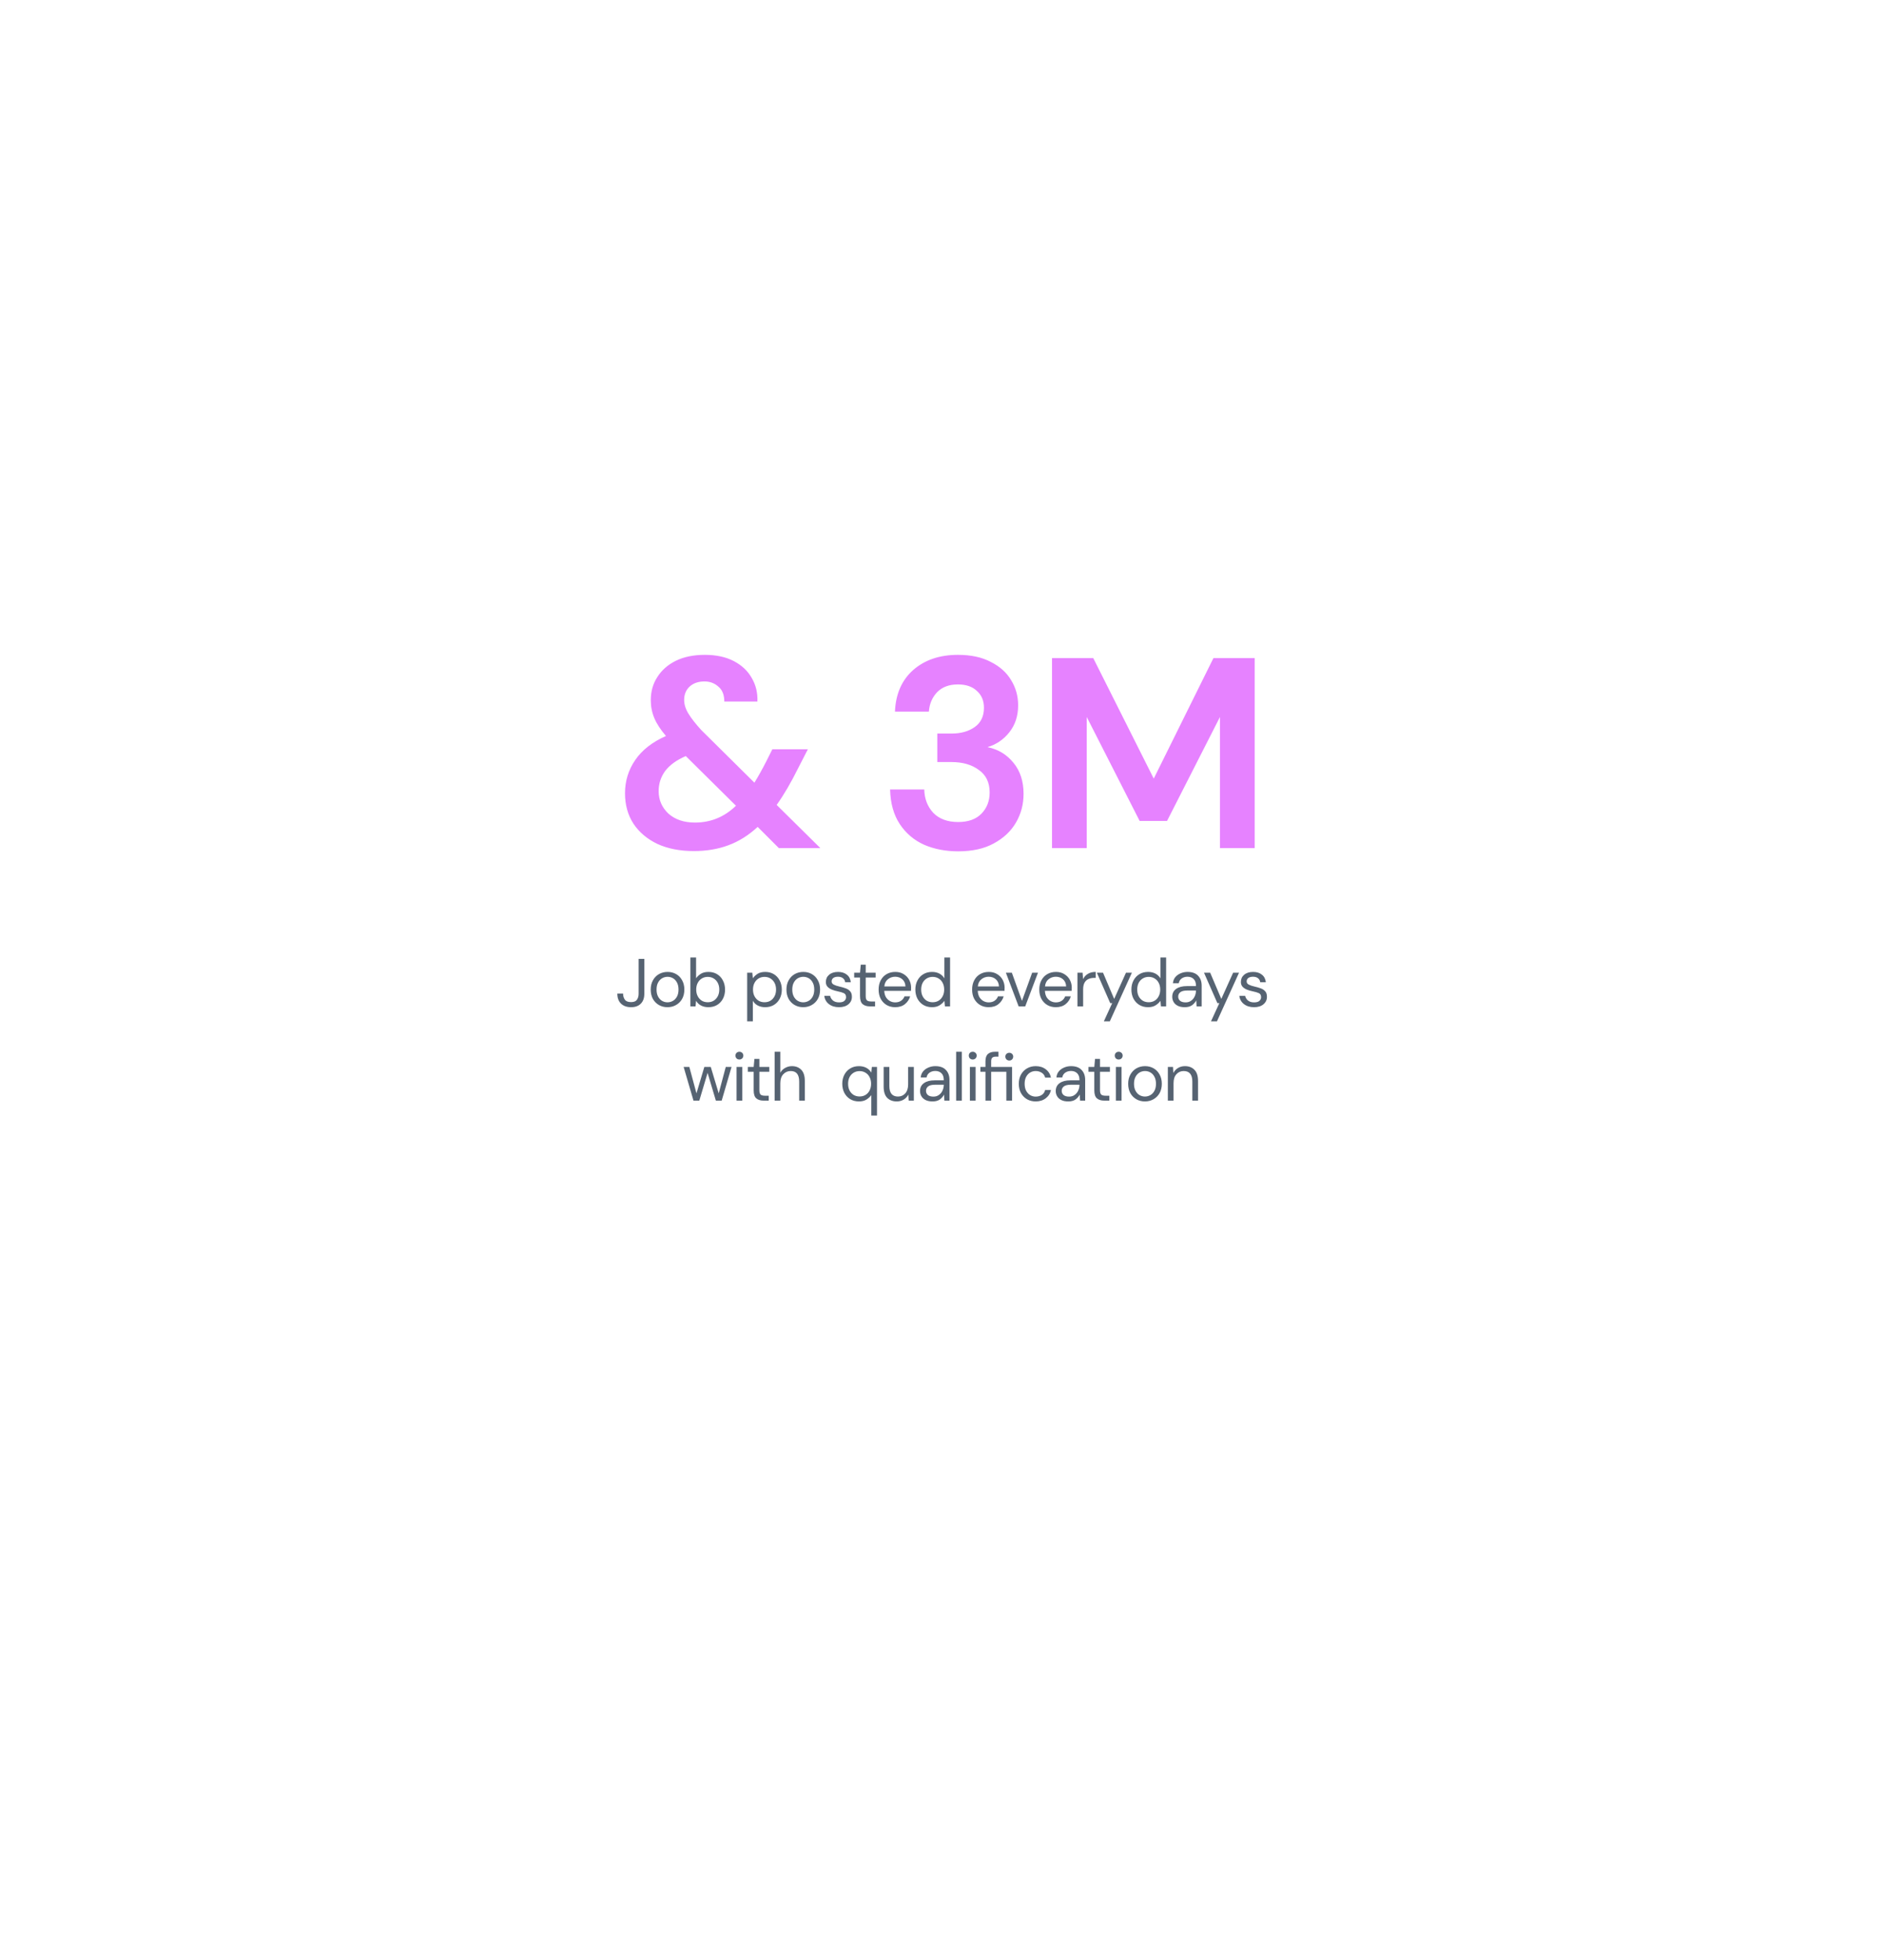 <svg width="500" height="520" viewBox="0 0 500 520" fill="none" xmlns="http://www.w3.org/2000/svg">
<g filter="url(#filter0_d_1_665)">
<rect x="100" y="75" width="300" height="320" rx="10" fill="white"/>
</g>
<path d="M184.161 225.792C180.465 225.792 177.249 225.168 174.513 223.92C171.777 222.624 169.641 220.824 168.105 218.52C166.617 216.216 165.873 213.528 165.873 210.456C165.873 207.192 166.785 204.24 168.609 201.6C170.433 198.96 173.145 196.848 176.745 195.264C175.305 193.584 174.273 192 173.649 190.512C173.025 189.024 172.713 187.44 172.713 185.76C172.713 183.456 173.289 181.416 174.441 179.64C175.593 177.816 177.225 176.376 179.337 175.32C181.497 174.264 184.065 173.736 187.041 173.736C190.065 173.736 192.633 174.288 194.745 175.392C196.857 176.496 198.441 177.984 199.497 179.856C200.601 181.728 201.105 183.816 201.009 186.12H192.225C192.225 184.344 191.697 183.024 190.641 182.16C189.633 181.248 188.409 180.792 186.969 180.792C185.337 180.792 184.017 181.248 183.009 182.16C182.049 183.072 181.569 184.248 181.569 185.688C181.569 186.888 181.953 188.112 182.721 189.36C183.489 190.608 184.617 192.048 186.105 193.68L200.217 207.648C201.225 206.016 202.281 204.12 203.385 201.96L204.969 198.792H214.401L211.881 203.688C209.961 207.576 208.041 210.864 206.121 213.552L217.713 225H206.697L201.081 219.384C198.633 221.64 196.017 223.272 193.233 224.28C190.497 225.288 187.473 225.792 184.161 225.792ZM174.801 209.88C174.801 212.232 175.665 214.224 177.393 215.856C179.169 217.44 181.521 218.232 184.449 218.232C188.625 218.232 192.249 216.744 195.321 213.768L182.001 200.592C179.553 201.648 177.729 202.968 176.529 204.552C175.377 206.136 174.801 207.912 174.801 209.88ZM254.294 225.864C250.982 225.864 247.982 225.288 245.294 224.136C242.606 222.936 240.446 221.112 238.814 218.664C237.182 216.216 236.318 213.144 236.222 209.448H245.294C245.342 211.896 246.134 213.96 247.67 215.64C249.254 217.272 251.462 218.088 254.294 218.088C256.982 218.088 259.046 217.344 260.486 215.856C261.926 214.368 262.646 212.496 262.646 210.24C262.646 207.6 261.686 205.608 259.766 204.264C257.894 202.872 255.47 202.176 252.494 202.176H248.75V194.616H252.566C255.014 194.616 257.054 194.04 258.686 192.888C260.318 191.736 261.134 190.032 261.134 187.776C261.134 185.904 260.51 184.416 259.262 183.312C258.062 182.16 256.382 181.584 254.222 181.584C251.87 181.584 250.022 182.28 248.678 183.672C247.382 185.064 246.662 186.768 246.518 188.784H237.518C237.71 184.128 239.318 180.456 242.342 177.768C245.414 175.08 249.374 173.736 254.222 173.736C257.678 173.736 260.582 174.36 262.934 175.608C265.334 176.808 267.134 178.416 268.334 180.432C269.582 182.448 270.206 184.68 270.206 187.128C270.206 189.96 269.414 192.36 267.83 194.328C266.294 196.248 264.374 197.544 262.07 198.216C264.902 198.792 267.206 200.184 268.982 202.392C270.758 204.552 271.646 207.288 271.646 210.6C271.646 213.384 270.974 215.928 269.63 218.232C268.286 220.536 266.318 222.384 263.726 223.776C261.182 225.168 258.038 225.864 254.294 225.864ZM279.197 225V174.6H290.141L306.197 206.568L322.037 174.6H332.981V225H323.765V190.224L309.725 217.8H302.453L288.413 190.224V225H279.197Z" fill="#E682FF"/>
<path opacity="0.7" d="M167.488 267.216C166.348 267.216 165.454 266.898 164.806 266.262C164.158 265.626 163.834 264.744 163.834 263.616H165.364C165.364 264.252 165.52 264.786 165.832 265.218C166.144 265.65 166.69 265.866 167.47 265.866C168.226 265.866 168.748 265.656 169.036 265.236C169.336 264.816 169.486 264.294 169.486 263.67V254.4H170.998V263.67C170.998 264.786 170.686 265.656 170.062 266.28C169.45 266.904 168.592 267.216 167.488 267.216ZM177.14 267.216C176.3 267.216 175.544 267.024 174.872 266.64C174.2 266.256 173.666 265.716 173.27 265.02C172.886 264.312 172.694 263.484 172.694 262.536C172.694 261.588 172.892 260.766 173.288 260.07C173.684 259.362 174.218 258.816 174.89 258.432C175.574 258.048 176.336 257.856 177.176 257.856C178.016 257.856 178.772 258.048 179.444 258.432C180.116 258.816 180.644 259.362 181.028 260.07C181.424 260.766 181.622 261.588 181.622 262.536C181.622 263.484 181.424 264.312 181.028 265.02C180.632 265.716 180.092 266.256 179.408 266.64C178.736 267.024 177.98 267.216 177.14 267.216ZM177.14 265.92C177.656 265.92 178.136 265.794 178.58 265.542C179.024 265.29 179.384 264.912 179.66 264.408C179.936 263.904 180.074 263.28 180.074 262.536C180.074 261.792 179.936 261.168 179.66 260.664C179.396 260.16 179.042 259.782 178.598 259.53C178.154 259.278 177.68 259.152 177.176 259.152C176.66 259.152 176.18 259.278 175.736 259.53C175.292 259.782 174.932 260.16 174.656 260.664C174.38 261.168 174.242 261.792 174.242 262.536C174.242 263.28 174.38 263.904 174.656 264.408C174.932 264.912 175.286 265.29 175.718 265.542C176.162 265.794 176.636 265.92 177.14 265.92ZM187.994 267.216C187.262 267.216 186.608 267.066 186.032 266.766C185.468 266.466 185.036 266.046 184.736 265.506L184.592 267H183.224V254.04H184.736V259.548C185.024 259.116 185.432 258.726 185.96 258.378C186.5 258.03 187.184 257.856 188.012 257.856C188.9 257.856 189.674 258.06 190.334 258.468C190.994 258.876 191.504 259.434 191.864 260.142C192.236 260.85 192.422 261.654 192.422 262.554C192.422 263.454 192.236 264.258 191.864 264.966C191.504 265.662 190.988 266.214 190.316 266.622C189.656 267.018 188.882 267.216 187.994 267.216ZM187.832 265.902C188.432 265.902 188.96 265.764 189.416 265.488C189.872 265.2 190.232 264.804 190.496 264.3C190.76 263.796 190.892 263.208 190.892 262.536C190.892 261.864 190.76 261.276 190.496 260.772C190.232 260.268 189.872 259.878 189.416 259.602C188.96 259.314 188.432 259.17 187.832 259.17C187.232 259.17 186.704 259.314 186.248 259.602C185.792 259.878 185.432 260.268 185.168 260.772C184.904 261.276 184.772 261.864 184.772 262.536C184.772 263.208 184.904 263.796 185.168 264.3C185.432 264.804 185.792 265.2 186.248 265.488C186.704 265.764 187.232 265.902 187.832 265.902ZM198.291 270.96V258.072H199.659L199.803 259.548C200.091 259.116 200.499 258.726 201.027 258.378C201.567 258.03 202.251 257.856 203.079 257.856C203.967 257.856 204.741 258.06 205.401 258.468C206.061 258.876 206.571 259.434 206.931 260.142C207.303 260.85 207.489 261.654 207.489 262.554C207.489 263.454 207.303 264.258 206.931 264.966C206.571 265.662 206.055 266.214 205.383 266.622C204.723 267.018 203.949 267.216 203.061 267.216C202.329 267.216 201.675 267.066 201.099 266.766C200.535 266.466 200.103 266.046 199.803 265.506V270.96H198.291ZM202.899 265.902C203.499 265.902 204.027 265.764 204.483 265.488C204.939 265.2 205.299 264.804 205.563 264.3C205.827 263.796 205.959 263.208 205.959 262.536C205.959 261.864 205.827 261.276 205.563 260.772C205.299 260.268 204.939 259.878 204.483 259.602C204.027 259.314 203.499 259.17 202.899 259.17C202.299 259.17 201.771 259.314 201.315 259.602C200.859 259.878 200.499 260.268 200.235 260.772C199.971 261.276 199.839 261.864 199.839 262.536C199.839 263.208 199.971 263.796 200.235 264.3C200.499 264.804 200.859 265.2 201.315 265.488C201.771 265.764 202.299 265.902 202.899 265.902ZM213.162 267.216C212.322 267.216 211.566 267.024 210.894 266.64C210.222 266.256 209.688 265.716 209.292 265.02C208.908 264.312 208.716 263.484 208.716 262.536C208.716 261.588 208.914 260.766 209.31 260.07C209.706 259.362 210.24 258.816 210.912 258.432C211.596 258.048 212.358 257.856 213.198 257.856C214.038 257.856 214.794 258.048 215.466 258.432C216.138 258.816 216.666 259.362 217.05 260.07C217.446 260.766 217.644 261.588 217.644 262.536C217.644 263.484 217.446 264.312 217.05 265.02C216.654 265.716 216.114 266.256 215.43 266.64C214.758 267.024 214.002 267.216 213.162 267.216ZM213.162 265.92C213.678 265.92 214.158 265.794 214.602 265.542C215.046 265.29 215.406 264.912 215.682 264.408C215.958 263.904 216.096 263.28 216.096 262.536C216.096 261.792 215.958 261.168 215.682 260.664C215.418 260.16 215.064 259.782 214.62 259.53C214.176 259.278 213.702 259.152 213.198 259.152C212.682 259.152 212.202 259.278 211.758 259.53C211.314 259.782 210.954 260.16 210.678 260.664C210.402 261.168 210.264 261.792 210.264 262.536C210.264 263.28 210.402 263.904 210.678 264.408C210.954 264.912 211.308 265.29 211.74 265.542C212.184 265.794 212.658 265.92 213.162 265.92ZM222.666 267.216C221.598 267.216 220.71 266.946 220.002 266.406C219.294 265.866 218.88 265.134 218.76 264.21H220.308C220.404 264.678 220.65 265.086 221.046 265.434C221.454 265.77 222 265.938 222.684 265.938C223.32 265.938 223.788 265.806 224.088 265.542C224.388 265.266 224.538 264.942 224.538 264.57C224.538 264.03 224.34 263.67 223.944 263.49C223.56 263.31 223.014 263.148 222.306 263.004C221.826 262.908 221.346 262.77 220.866 262.59C220.386 262.41 219.984 262.158 219.66 261.834C219.336 261.498 219.174 261.06 219.174 260.52C219.174 259.74 219.462 259.104 220.038 258.612C220.626 258.108 221.418 257.856 222.414 257.856C223.362 257.856 224.136 258.096 224.736 258.576C225.348 259.044 225.702 259.716 225.798 260.592H224.304C224.244 260.136 224.046 259.782 223.71 259.53C223.386 259.266 222.948 259.134 222.396 259.134C221.856 259.134 221.436 259.248 221.136 259.476C220.848 259.704 220.704 260.004 220.704 260.376C220.704 260.736 220.89 261.018 221.262 261.222C221.646 261.426 222.162 261.6 222.81 261.744C223.362 261.864 223.884 262.014 224.376 262.194C224.88 262.362 225.288 262.62 225.6 262.968C225.924 263.304 226.086 263.796 226.086 264.444C226.098 265.248 225.792 265.914 225.168 266.442C224.556 266.958 223.722 267.216 222.666 267.216ZM230.87 267C230.054 267 229.412 266.802 228.944 266.406C228.476 266.01 228.242 265.296 228.242 264.264V259.35H226.694V258.072H228.242L228.44 255.93H229.754V258.072H232.382V259.35H229.754V264.264C229.754 264.828 229.868 265.212 230.096 265.416C230.324 265.608 230.726 265.704 231.302 265.704H232.238V267H230.87ZM237.57 267.216C236.718 267.216 235.962 267.024 235.302 266.64C234.642 266.244 234.12 265.698 233.736 265.002C233.364 264.306 233.178 263.484 233.178 262.536C233.178 261.6 233.364 260.784 233.736 260.088C234.108 259.38 234.624 258.834 235.284 258.45C235.956 258.054 236.73 257.856 237.606 257.856C238.47 257.856 239.214 258.054 239.838 258.45C240.474 258.834 240.96 259.344 241.296 259.98C241.632 260.616 241.8 261.3 241.8 262.032C241.8 262.164 241.794 262.296 241.782 262.428C241.782 262.56 241.782 262.71 241.782 262.878H234.672C234.708 263.562 234.864 264.132 235.14 264.588C235.428 265.032 235.782 265.368 236.202 265.596C236.634 265.824 237.09 265.938 237.57 265.938C238.194 265.938 238.716 265.794 239.136 265.506C239.556 265.218 239.862 264.828 240.054 264.336H241.548C241.308 265.164 240.846 265.854 240.162 266.406C239.49 266.946 238.626 267.216 237.57 267.216ZM237.57 259.134C236.85 259.134 236.208 259.356 235.644 259.8C235.092 260.232 234.774 260.868 234.69 261.708H240.306C240.27 260.904 239.994 260.274 239.478 259.818C238.962 259.362 238.326 259.134 237.57 259.134ZM247.354 267.216C246.467 267.216 245.687 267.012 245.015 266.604C244.355 266.196 243.839 265.638 243.467 264.93C243.107 264.222 242.927 263.418 242.927 262.518C242.927 261.618 243.113 260.82 243.485 260.124C243.857 259.416 244.373 258.864 245.033 258.468C245.693 258.06 246.473 257.856 247.373 257.856C248.105 257.856 248.753 258.006 249.317 258.306C249.881 258.606 250.319 259.026 250.631 259.566V254.04H252.143V267H250.775L250.631 265.524C250.343 265.956 249.929 266.346 249.389 266.694C248.849 267.042 248.171 267.216 247.354 267.216ZM247.517 265.902C248.117 265.902 248.645 265.764 249.101 265.488C249.569 265.2 249.929 264.804 250.181 264.3C250.445 263.796 250.577 263.208 250.577 262.536C250.577 261.864 250.445 261.276 250.181 260.772C249.929 260.268 249.569 259.878 249.101 259.602C248.645 259.314 248.117 259.17 247.517 259.17C246.929 259.17 246.401 259.314 245.933 259.602C245.477 259.878 245.117 260.268 244.853 260.772C244.601 261.276 244.475 261.864 244.475 262.536C244.475 263.208 244.601 263.796 244.853 264.3C245.117 264.804 245.477 265.2 245.933 265.488C246.401 265.764 246.929 265.902 247.517 265.902ZM262.385 267.216C261.533 267.216 260.777 267.024 260.117 266.64C259.457 266.244 258.935 265.698 258.551 265.002C258.179 264.306 257.993 263.484 257.993 262.536C257.993 261.6 258.179 260.784 258.551 260.088C258.923 259.38 259.439 258.834 260.099 258.45C260.771 258.054 261.545 257.856 262.421 257.856C263.285 257.856 264.029 258.054 264.653 258.45C265.289 258.834 265.775 259.344 266.111 259.98C266.447 260.616 266.615 261.3 266.615 262.032C266.615 262.164 266.609 262.296 266.597 262.428C266.597 262.56 266.597 262.71 266.597 262.878H259.487C259.523 263.562 259.679 264.132 259.955 264.588C260.243 265.032 260.597 265.368 261.017 265.596C261.449 265.824 261.905 265.938 262.385 265.938C263.009 265.938 263.531 265.794 263.951 265.506C264.371 265.218 264.677 264.828 264.869 264.336H266.363C266.123 265.164 265.661 265.854 264.977 266.406C264.305 266.946 263.441 267.216 262.385 267.216ZM262.385 259.134C261.665 259.134 261.023 259.356 260.459 259.8C259.907 260.232 259.589 260.868 259.505 261.708H265.121C265.085 260.904 264.809 260.274 264.293 259.818C263.777 259.362 263.141 259.134 262.385 259.134ZM270.341 267L266.957 258.072H268.541L271.223 265.542L273.923 258.072H275.471L272.087 267H270.341ZM280.211 267.216C279.359 267.216 278.603 267.024 277.943 266.64C277.283 266.244 276.761 265.698 276.377 265.002C276.005 264.306 275.819 263.484 275.819 262.536C275.819 261.6 276.005 260.784 276.377 260.088C276.749 259.38 277.265 258.834 277.925 258.45C278.597 258.054 279.371 257.856 280.247 257.856C281.111 257.856 281.855 258.054 282.479 258.45C283.115 258.834 283.601 259.344 283.937 259.98C284.273 260.616 284.441 261.3 284.441 262.032C284.441 262.164 284.435 262.296 284.423 262.428C284.423 262.56 284.423 262.71 284.423 262.878H277.313C277.349 263.562 277.505 264.132 277.781 264.588C278.069 265.032 278.423 265.368 278.843 265.596C279.275 265.824 279.731 265.938 280.211 265.938C280.835 265.938 281.357 265.794 281.777 265.506C282.197 265.218 282.503 264.828 282.695 264.336H284.189C283.949 265.164 283.487 265.854 282.803 266.406C282.131 266.946 281.267 267.216 280.211 267.216ZM280.211 259.134C279.491 259.134 278.849 259.356 278.285 259.8C277.733 260.232 277.415 260.868 277.331 261.708H282.947C282.911 260.904 282.635 260.274 282.119 259.818C281.603 259.362 280.967 259.134 280.211 259.134ZM285.945 267V258.072H287.313L287.439 259.782C287.715 259.194 288.135 258.726 288.699 258.378C289.263 258.03 289.959 257.856 290.787 257.856V259.44H290.373C289.845 259.44 289.359 259.536 288.915 259.728C288.471 259.908 288.117 260.22 287.853 260.664C287.589 261.108 287.457 261.72 287.457 262.5V267H285.945ZM292.956 270.96L295.17 266.136H294.648L291.102 258.072H292.74L295.692 265.02L298.824 258.072H300.39L294.54 270.96H292.956ZM304.692 267.216C303.804 267.216 303.024 267.012 302.352 266.604C301.692 266.196 301.176 265.638 300.804 264.93C300.444 264.222 300.264 263.418 300.264 262.518C300.264 261.618 300.45 260.82 300.822 260.124C301.194 259.416 301.71 258.864 302.37 258.468C303.03 258.06 303.81 257.856 304.71 257.856C305.442 257.856 306.09 258.006 306.654 258.306C307.218 258.606 307.656 259.026 307.968 259.566V254.04H309.48V267H308.112L307.968 265.524C307.68 265.956 307.266 266.346 306.726 266.694C306.186 267.042 305.508 267.216 304.692 267.216ZM304.854 265.902C305.454 265.902 305.982 265.764 306.438 265.488C306.906 265.2 307.266 264.804 307.518 264.3C307.782 263.796 307.914 263.208 307.914 262.536C307.914 261.864 307.782 261.276 307.518 260.772C307.266 260.268 306.906 259.878 306.438 259.602C305.982 259.314 305.454 259.17 304.854 259.17C304.266 259.17 303.738 259.314 303.27 259.602C302.814 259.878 302.454 260.268 302.19 260.772C301.938 261.276 301.812 261.864 301.812 262.536C301.812 263.208 301.938 263.796 302.19 264.3C302.454 264.804 302.814 265.2 303.27 265.488C303.738 265.764 304.266 265.902 304.854 265.902ZM314.415 267.216C313.671 267.216 313.053 267.09 312.561 266.838C312.069 266.586 311.703 266.25 311.463 265.83C311.223 265.41 311.103 264.954 311.103 264.462C311.103 263.55 311.451 262.848 312.147 262.356C312.843 261.864 313.791 261.618 314.991 261.618H317.403V261.51C317.403 260.73 317.199 260.142 316.791 259.746C316.383 259.338 315.837 259.134 315.153 259.134C314.565 259.134 314.055 259.284 313.623 259.584C313.203 259.872 312.939 260.298 312.831 260.862H311.283C311.343 260.214 311.559 259.668 311.931 259.224C312.315 258.78 312.789 258.444 313.353 258.216C313.917 257.976 314.517 257.856 315.153 257.856C316.401 257.856 317.337 258.192 317.961 258.864C318.597 259.524 318.915 260.406 318.915 261.51V267H317.565L317.475 265.398C317.223 265.902 316.851 266.334 316.359 266.694C315.879 267.042 315.231 267.216 314.415 267.216ZM314.649 265.938C315.225 265.938 315.717 265.788 316.125 265.488C316.545 265.188 316.863 264.798 317.079 264.318C317.295 263.838 317.403 263.334 317.403 262.806V262.788H315.117C314.229 262.788 313.599 262.944 313.227 263.256C312.867 263.556 312.687 263.934 312.687 264.39C312.687 264.858 312.855 265.236 313.191 265.524C313.539 265.8 314.025 265.938 314.649 265.938ZM321.392 270.96L323.606 266.136H323.084L319.538 258.072H321.176L324.128 265.02L327.26 258.072H328.826L322.976 270.96H321.392ZM332.814 267.216C331.746 267.216 330.858 266.946 330.15 266.406C329.442 265.866 329.028 265.134 328.908 264.21H330.456C330.552 264.678 330.798 265.086 331.194 265.434C331.602 265.77 332.148 265.938 332.832 265.938C333.468 265.938 333.936 265.806 334.236 265.542C334.536 265.266 334.686 264.942 334.686 264.57C334.686 264.03 334.488 263.67 334.092 263.49C333.708 263.31 333.162 263.148 332.454 263.004C331.974 262.908 331.494 262.77 331.014 262.59C330.534 262.41 330.132 262.158 329.808 261.834C329.484 261.498 329.322 261.06 329.322 260.52C329.322 259.74 329.61 259.104 330.186 258.612C330.774 258.108 331.566 257.856 332.562 257.856C333.51 257.856 334.284 258.096 334.884 258.576C335.496 259.044 335.85 259.716 335.946 260.592H334.452C334.392 260.136 334.194 259.782 333.858 259.53C333.534 259.266 333.096 259.134 332.544 259.134C332.004 259.134 331.584 259.248 331.284 259.476C330.996 259.704 330.852 260.004 330.852 260.376C330.852 260.736 331.038 261.018 331.41 261.222C331.794 261.426 332.31 261.6 332.958 261.744C333.51 261.864 334.032 262.014 334.524 262.194C335.028 262.362 335.436 262.62 335.748 262.968C336.072 263.304 336.234 263.796 336.234 264.444C336.246 265.248 335.94 265.914 335.316 266.442C334.704 266.958 333.87 267.216 332.814 267.216ZM184.044 292L181.434 283.072H182.946L184.836 290.074L186.924 283.072H188.634L190.74 290.074L192.612 283.072H194.142L191.532 292H189.984L187.788 284.638L185.592 292H184.044ZM196.232 281.092C195.932 281.092 195.68 280.996 195.476 280.804C195.284 280.6 195.188 280.348 195.188 280.048C195.188 279.76 195.284 279.52 195.476 279.328C195.68 279.136 195.932 279.04 196.232 279.04C196.52 279.04 196.766 279.136 196.97 279.328C197.174 279.52 197.276 279.76 197.276 280.048C197.276 280.348 197.174 280.6 196.97 280.804C196.766 280.996 196.52 281.092 196.232 281.092ZM195.476 292V283.072H196.988V292H195.476ZM202.649 292C201.833 292 201.191 291.802 200.723 291.406C200.255 291.01 200.021 290.296 200.021 289.264V284.35H198.473V283.072H200.021L200.219 280.93H201.533V283.072H204.161V284.35H201.533V289.264C201.533 289.828 201.647 290.212 201.875 290.416C202.103 290.608 202.505 290.704 203.081 290.704H204.017V292H202.649ZM205.582 292V279.04H207.094V284.602C207.394 284.05 207.82 283.624 208.372 283.324C208.924 283.012 209.524 282.856 210.172 282.856C211.204 282.856 212.032 283.18 212.656 283.828C213.28 284.464 213.592 285.448 213.592 286.78V292H212.098V286.942C212.098 285.082 211.348 284.152 209.848 284.152C209.068 284.152 208.414 284.434 207.886 284.998C207.358 285.55 207.094 286.342 207.094 287.374V292H205.582ZM231.236 295.96V290.524C230.948 290.956 230.534 291.346 229.994 291.694C229.454 292.042 228.776 292.216 227.96 292.216C227.072 292.216 226.292 292.012 225.62 291.604C224.96 291.196 224.444 290.638 224.072 289.93C223.712 289.222 223.532 288.418 223.532 287.518C223.532 286.618 223.718 285.82 224.09 285.124C224.462 284.416 224.978 283.864 225.638 283.468C226.298 283.06 227.078 282.856 227.978 282.856C228.71 282.856 229.358 283.006 229.922 283.306C230.486 283.606 230.924 284.026 231.236 284.566L231.38 283.072H232.748V295.96H231.236ZM228.122 290.902C228.722 290.902 229.25 290.764 229.706 290.488C230.174 290.2 230.534 289.804 230.786 289.3C231.05 288.796 231.182 288.208 231.182 287.536C231.182 286.864 231.05 286.276 230.786 285.772C230.534 285.268 230.174 284.878 229.706 284.602C229.25 284.314 228.722 284.17 228.122 284.17C227.534 284.17 227.006 284.314 226.538 284.602C226.082 284.878 225.722 285.268 225.458 285.772C225.206 286.276 225.08 286.864 225.08 287.536C225.08 288.208 225.206 288.796 225.458 289.3C225.722 289.804 226.082 290.2 226.538 290.488C227.006 290.764 227.534 290.902 228.122 290.902ZM242.525 283.072V292H241.157L241.067 290.398C240.779 290.962 240.365 291.406 239.825 291.73C239.285 292.054 238.673 292.216 237.989 292.216C236.933 292.216 236.087 291.898 235.451 291.262C234.827 290.614 234.515 289.624 234.515 288.292V283.072H236.027V288.13C236.027 289.99 236.795 290.92 238.331 290.92C239.099 290.92 239.735 290.644 240.239 290.092C240.755 289.528 241.013 288.73 241.013 287.698V283.072H242.525ZM247.483 292.216C246.739 292.216 246.121 292.09 245.629 291.838C245.137 291.586 244.771 291.25 244.531 290.83C244.291 290.41 244.171 289.954 244.171 289.462C244.171 288.55 244.519 287.848 245.215 287.356C245.911 286.864 246.859 286.618 248.059 286.618H250.471V286.51C250.471 285.73 250.267 285.142 249.859 284.746C249.451 284.338 248.905 284.134 248.221 284.134C247.633 284.134 247.123 284.284 246.691 284.584C246.271 284.872 246.007 285.298 245.899 285.862H244.351C244.411 285.214 244.627 284.668 244.999 284.224C245.383 283.78 245.857 283.444 246.421 283.216C246.985 282.976 247.585 282.856 248.221 282.856C249.469 282.856 250.405 283.192 251.029 283.864C251.665 284.524 251.983 285.406 251.983 286.51V292H250.633L250.543 290.398C250.291 290.902 249.919 291.334 249.427 291.694C248.947 292.042 248.299 292.216 247.483 292.216ZM247.717 290.938C248.293 290.938 248.785 290.788 249.193 290.488C249.613 290.188 249.931 289.798 250.147 289.318C250.363 288.838 250.471 288.334 250.471 287.806V287.788H248.185C247.297 287.788 246.667 287.944 246.295 288.256C245.935 288.556 245.755 288.934 245.755 289.39C245.755 289.858 245.923 290.236 246.259 290.524C246.607 290.8 247.093 290.938 247.717 290.938ZM253.752 292V279.04H255.264V292H253.752ZM258.16 281.092C257.86 281.092 257.608 280.996 257.404 280.804C257.212 280.6 257.116 280.348 257.116 280.048C257.116 279.76 257.212 279.52 257.404 279.328C257.608 279.136 257.86 279.04 258.16 279.04C258.448 279.04 258.694 279.136 258.898 279.328C259.102 279.52 259.204 279.76 259.204 280.048C259.204 280.348 259.102 280.6 258.898 280.804C258.694 280.996 258.448 281.092 258.16 281.092ZM257.404 292V283.072H258.916V292H257.404ZM261.535 292V284.35H260.185V283.072H261.535V281.524C261.535 280.66 261.751 280.03 262.183 279.634C262.615 279.238 263.245 279.04 264.073 279.04H264.973V280.336H264.307C263.851 280.336 263.527 280.432 263.335 280.624C263.143 280.804 263.047 281.116 263.047 281.56V283.072H268.591V292H267.079V284.35H263.047V292H261.535ZM267.853 281.362C267.565 281.362 267.319 281.266 267.115 281.074C266.911 280.87 266.809 280.618 266.809 280.318C266.809 280.03 266.911 279.79 267.115 279.598C267.319 279.406 267.565 279.31 267.853 279.31C268.153 279.31 268.399 279.406 268.591 279.598C268.795 279.79 268.897 280.03 268.897 280.318C268.897 280.618 268.795 280.87 268.591 281.074C268.399 281.266 268.153 281.362 267.853 281.362ZM274.866 292.216C274.014 292.216 273.246 292.024 272.562 291.64C271.89 291.244 271.356 290.698 270.96 290.002C270.576 289.294 270.384 288.472 270.384 287.536C270.384 286.6 270.576 285.784 270.96 285.088C271.356 284.38 271.89 283.834 272.562 283.45C273.246 283.054 274.014 282.856 274.866 282.856C275.922 282.856 276.81 283.132 277.53 283.684C278.262 284.236 278.724 284.974 278.916 285.898H277.368C277.248 285.346 276.954 284.92 276.486 284.62C276.018 284.308 275.472 284.152 274.848 284.152C274.344 284.152 273.87 284.278 273.426 284.53C272.982 284.782 272.622 285.16 272.346 285.664C272.07 286.168 271.932 286.792 271.932 287.536C271.932 288.28 272.07 288.904 272.346 289.408C272.622 289.912 272.982 290.296 273.426 290.56C273.87 290.812 274.344 290.938 274.848 290.938C275.472 290.938 276.018 290.788 276.486 290.488C276.954 290.176 277.248 289.738 277.368 289.174H278.916C278.736 290.074 278.28 290.806 277.548 291.37C276.816 291.934 275.922 292.216 274.866 292.216ZM283.497 292.216C282.753 292.216 282.135 292.09 281.643 291.838C281.151 291.586 280.785 291.25 280.545 290.83C280.305 290.41 280.185 289.954 280.185 289.462C280.185 288.55 280.533 287.848 281.229 287.356C281.925 286.864 282.873 286.618 284.073 286.618H286.485V286.51C286.485 285.73 286.281 285.142 285.873 284.746C285.465 284.338 284.919 284.134 284.235 284.134C283.647 284.134 283.137 284.284 282.705 284.584C282.285 284.872 282.021 285.298 281.913 285.862H280.365C280.425 285.214 280.641 284.668 281.013 284.224C281.397 283.78 281.871 283.444 282.435 283.216C282.999 282.976 283.599 282.856 284.235 282.856C285.483 282.856 286.419 283.192 287.043 283.864C287.679 284.524 287.997 285.406 287.997 286.51V292H286.647L286.557 290.398C286.305 290.902 285.933 291.334 285.441 291.694C284.961 292.042 284.313 292.216 283.497 292.216ZM283.731 290.938C284.307 290.938 284.799 290.788 285.207 290.488C285.627 290.188 285.945 289.798 286.161 289.318C286.377 288.838 286.485 288.334 286.485 287.806V287.788H284.199C283.311 287.788 282.681 287.944 282.309 288.256C281.949 288.556 281.769 288.934 281.769 289.39C281.769 289.858 281.937 290.236 282.273 290.524C282.621 290.8 283.107 290.938 283.731 290.938ZM293.047 292C292.231 292 291.589 291.802 291.121 291.406C290.653 291.01 290.419 290.296 290.419 289.264V284.35H288.871V283.072H290.419L290.617 280.93H291.931V283.072H294.559V284.35H291.931V289.264C291.931 289.828 292.045 290.212 292.273 290.416C292.501 290.608 292.903 290.704 293.479 290.704H294.415V292H293.047ZM296.898 281.092C296.598 281.092 296.346 280.996 296.142 280.804C295.95 280.6 295.854 280.348 295.854 280.048C295.854 279.76 295.95 279.52 296.142 279.328C296.346 279.136 296.598 279.04 296.898 279.04C297.186 279.04 297.432 279.136 297.636 279.328C297.84 279.52 297.942 279.76 297.942 280.048C297.942 280.348 297.84 280.6 297.636 280.804C297.432 280.996 297.186 281.092 296.898 281.092ZM296.142 292V283.072H297.654V292H296.142ZM303.855 292.216C303.015 292.216 302.259 292.024 301.587 291.64C300.915 291.256 300.381 290.716 299.985 290.02C299.601 289.312 299.409 288.484 299.409 287.536C299.409 286.588 299.607 285.766 300.003 285.07C300.399 284.362 300.933 283.816 301.605 283.432C302.289 283.048 303.051 282.856 303.891 282.856C304.731 282.856 305.487 283.048 306.159 283.432C306.831 283.816 307.359 284.362 307.743 285.07C308.139 285.766 308.337 286.588 308.337 287.536C308.337 288.484 308.139 289.312 307.743 290.02C307.347 290.716 306.807 291.256 306.123 291.64C305.451 292.024 304.695 292.216 303.855 292.216ZM303.855 290.92C304.371 290.92 304.851 290.794 305.295 290.542C305.739 290.29 306.099 289.912 306.375 289.408C306.651 288.904 306.789 288.28 306.789 287.536C306.789 286.792 306.651 286.168 306.375 285.664C306.111 285.16 305.757 284.782 305.313 284.53C304.869 284.278 304.395 284.152 303.891 284.152C303.375 284.152 302.895 284.278 302.451 284.53C302.007 284.782 301.647 285.16 301.371 285.664C301.095 286.168 300.957 286.792 300.957 287.536C300.957 288.28 301.095 288.904 301.371 289.408C301.647 289.912 302.001 290.29 302.433 290.542C302.877 290.794 303.351 290.92 303.855 290.92ZM309.939 292V283.072H311.307L311.397 284.674C311.685 284.11 312.099 283.666 312.639 283.342C313.179 283.018 313.791 282.856 314.475 282.856C315.531 282.856 316.371 283.18 316.995 283.828C317.631 284.464 317.949 285.448 317.949 286.78V292H316.437V286.942C316.437 285.082 315.669 284.152 314.133 284.152C313.365 284.152 312.723 284.434 312.207 284.998C311.703 285.55 311.451 286.342 311.451 287.374V292H309.939Z" fill="#0F2137"/>
<defs>
<filter id="filter0_d_1_665" x="0" y="0" width="500" height="520" filterUnits="userSpaceOnUse" color-interpolation-filters="sRGB">
<feFlood flood-opacity="0" result="BackgroundImageFix"/>
<feColorMatrix in="SourceAlpha" type="matrix" values="0 0 0 0 0 0 0 0 0 0 0 0 0 0 0 0 0 0 127 0" result="hardAlpha"/>
<feOffset dy="25"/>
<feGaussianBlur stdDeviation="50"/>
<feColorMatrix type="matrix" values="0 0 0 0 0.27 0 0 0 0 0.346 0 0 0 0 0.617 0 0 0 0.08 0"/>
<feBlend mode="normal" in2="BackgroundImageFix" result="effect1_dropShadow_1_665"/>
<feBlend mode="normal" in="SourceGraphic" in2="effect1_dropShadow_1_665" result="shape"/>
</filter>
</defs>
</svg>

